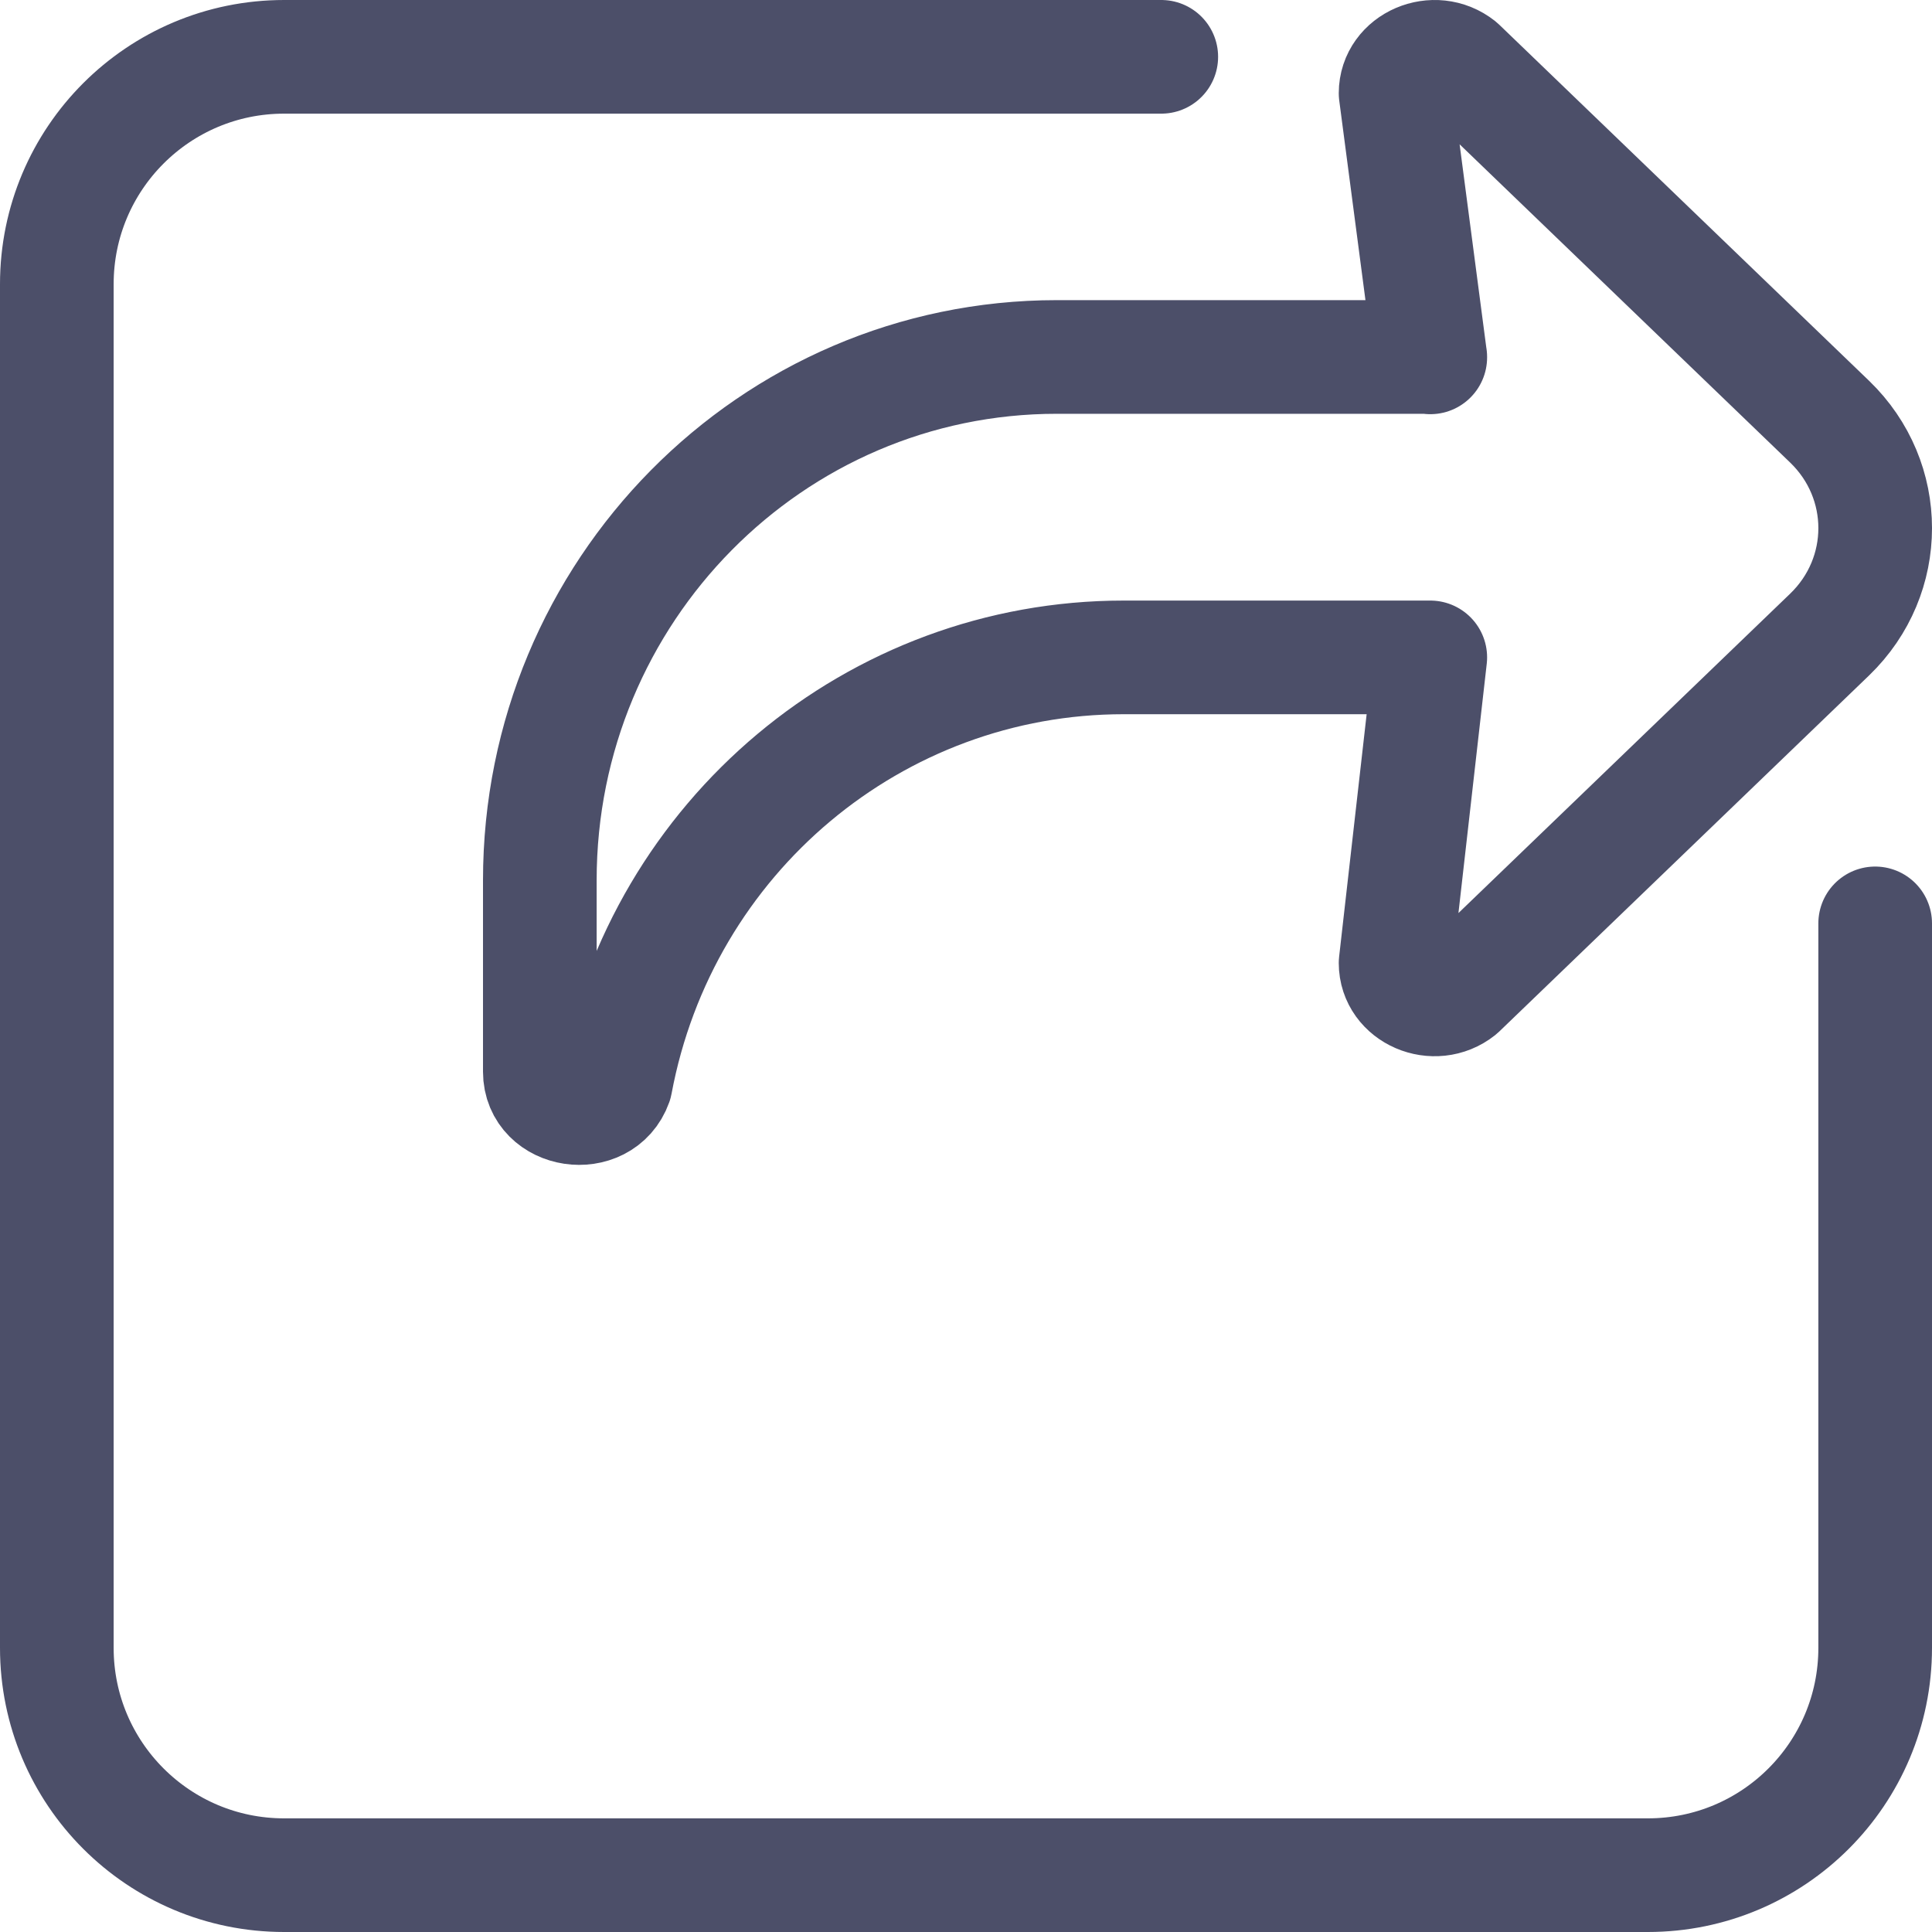 <svg width="68" height="68" viewBox="0 0 68 68" fill="none" xmlns="http://www.w3.org/2000/svg">
<path d="M66 32.5L66 54L66 58C66 62.42 62.42 66 58 66L10 66C5.58 66 2 62.42 2 58L2 10C2 5.58 5.58 2 10 2L40.873 2" stroke="#4C4F69" stroke-width="4" stroke-linecap="round" stroke-linejoin="round"/>
<path d="M50.341 12.578L49.12 3.28C49.12 2.189 50.491 1.601 51.379 2.308L64.399 14.844C66.534 16.906 66.534 20.27 64.399 22.332L51.379 34.868C50.491 35.575 49.12 34.987 49.12 33.896L50.341 23.138H39.548C30.805 23.138 23.296 29.429 21.671 38.126C21.181 39.5 19 39.17 19 37.723V30.982C19 20.812 27.149 12.564 37.197 12.564H50.341V12.578Z" stroke="#4C4F69" stroke-width="4" stroke-linecap="round" stroke-linejoin="round"/>
</svg>
